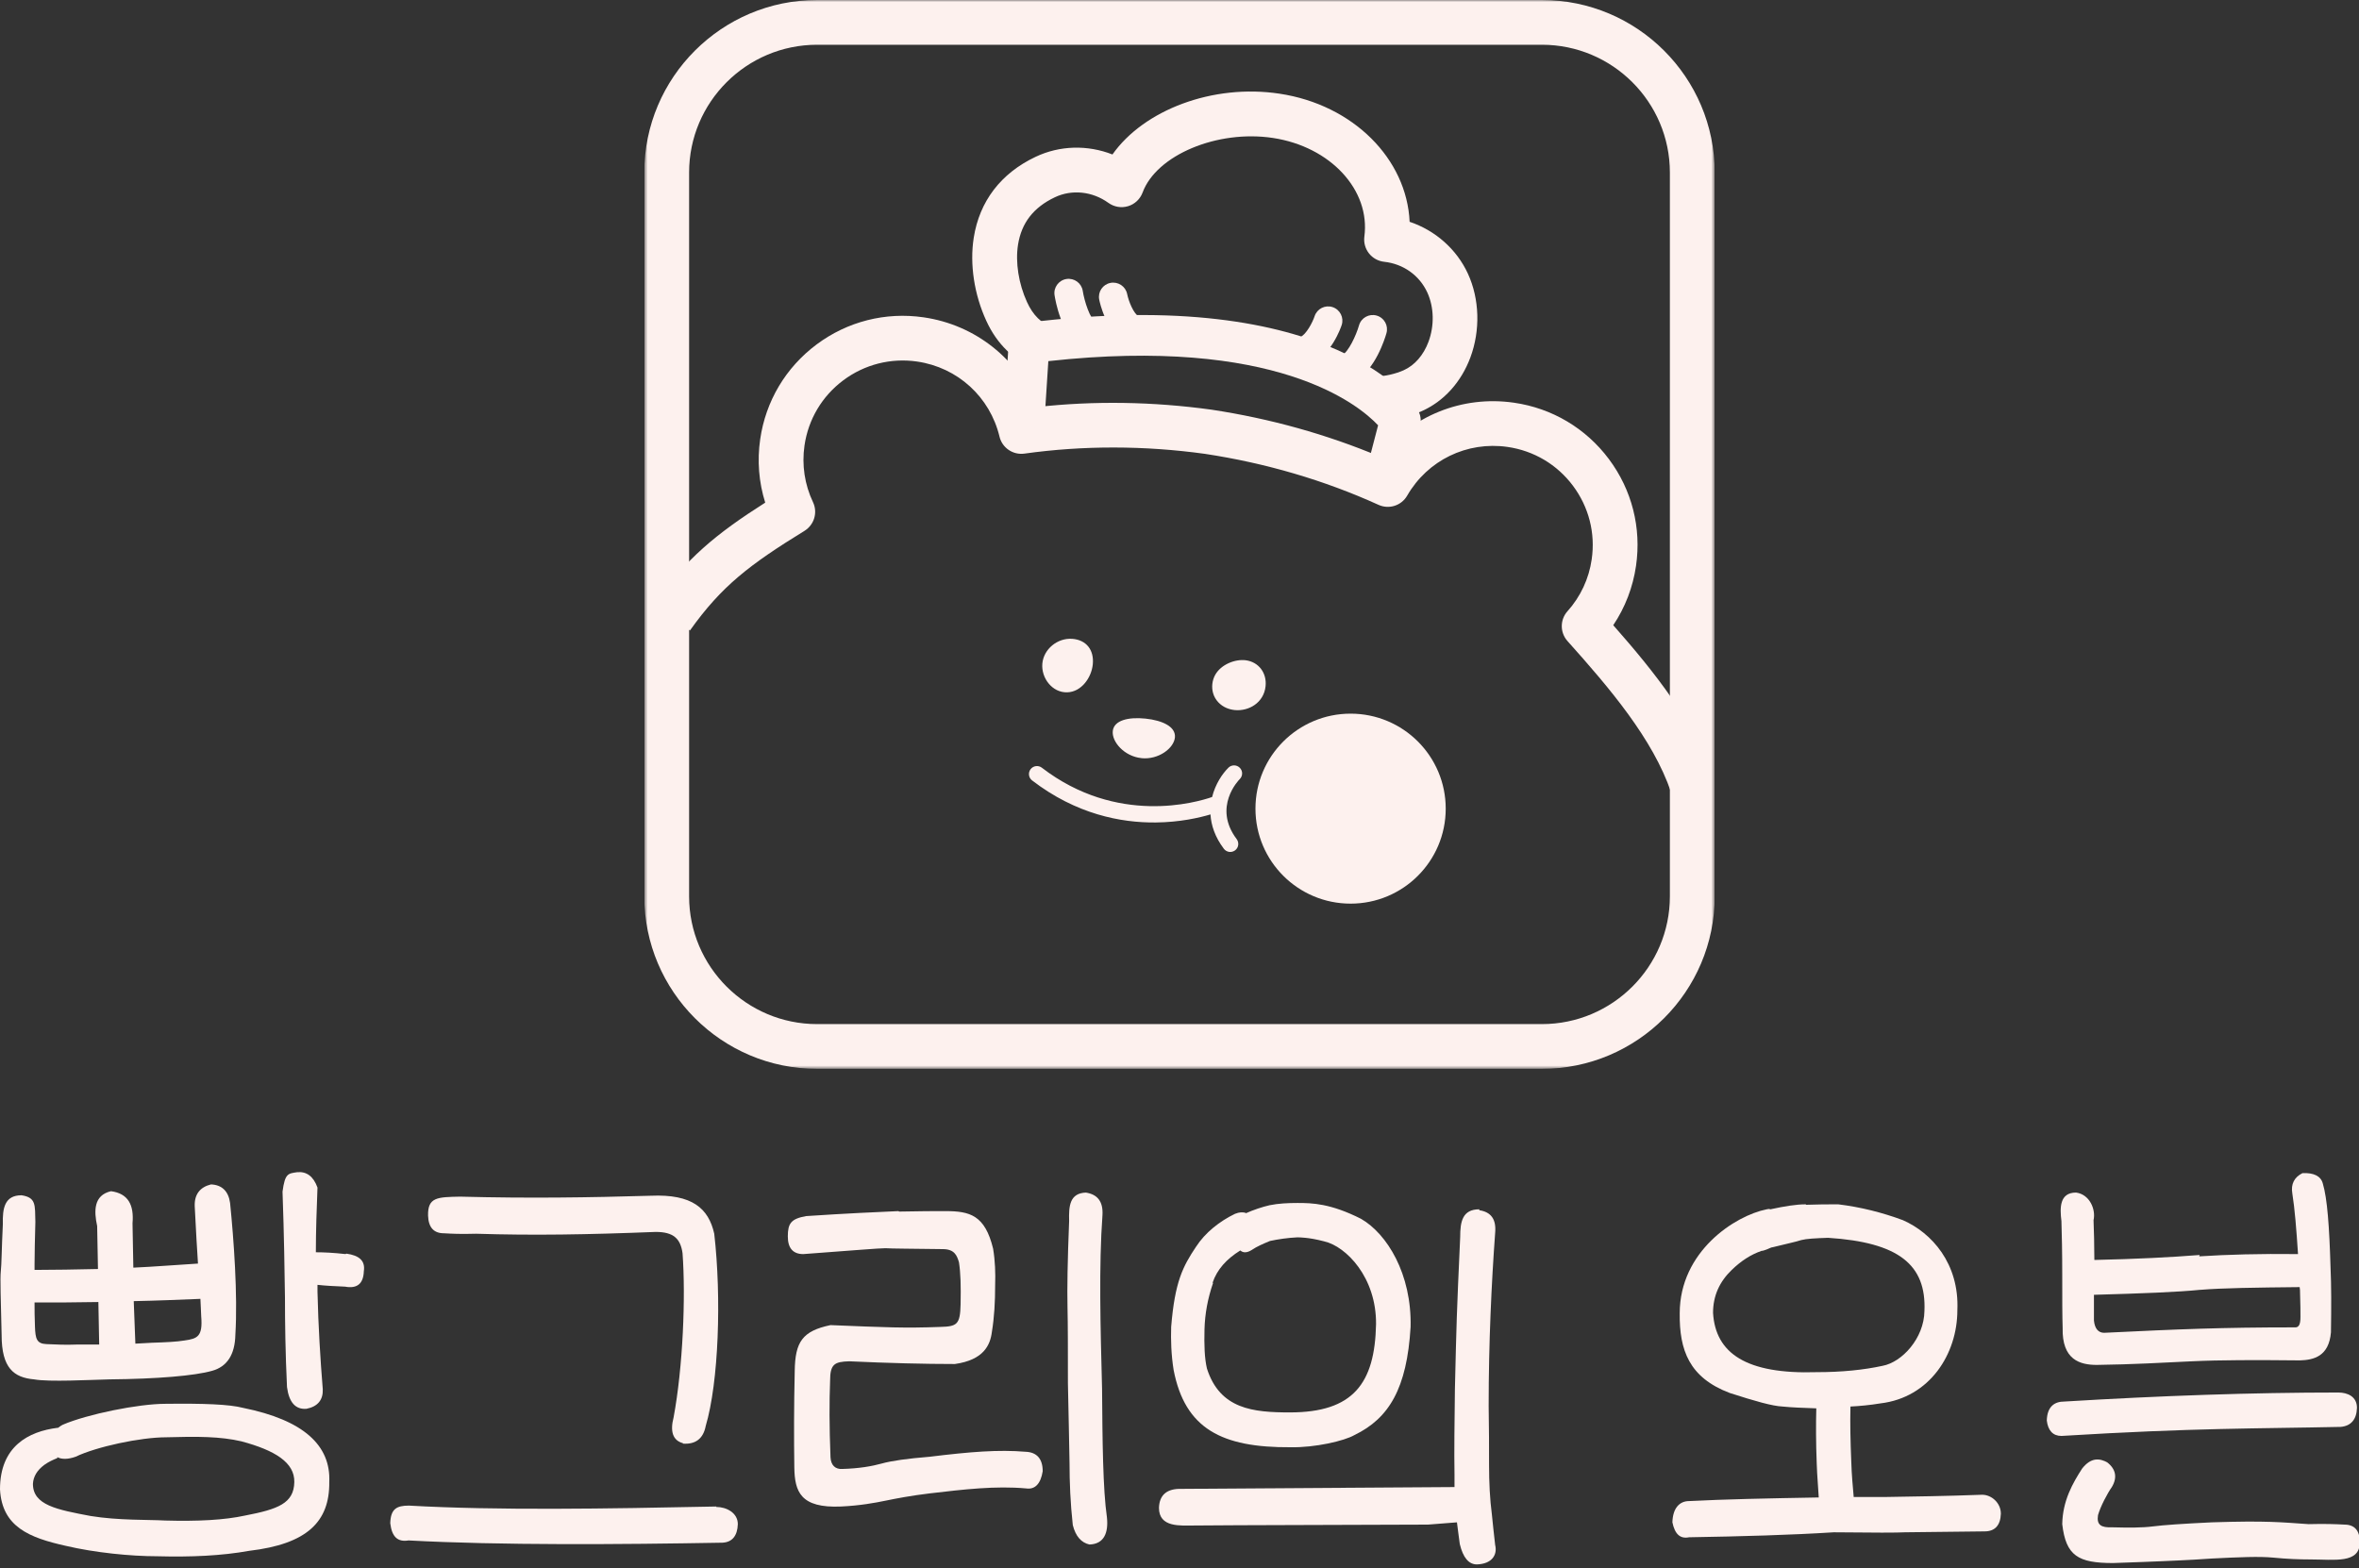 <svg width="570" height="379" viewBox="0 0 570 379" fill="none" xmlns="http://www.w3.org/2000/svg">
<rect x="0" y="0" width="570" height="379" fill="#333333" stroke="none"/>
<g clip-path="url(#clip0_6556_267)">
<mask id="mask0_6556_267" style="mask-type:luminance" maskUnits="userSpaceOnUse" x="155" y="0" width="260" height="259">
<path d="M414.318 0H155.68V258.307H414.318V0Z" fill="white"/>
</mask>
<g mask="url(#mask0_6556_267)">
<path d="M372.569 258.307H197.429C174.413 258.307 155.68 239.598 155.68 216.611V41.696C155.68 18.7 174.413 0 197.429 0H372.569C395.595 0 414.318 18.7 414.318 41.696V216.611C414.318 239.598 395.585 258.307 372.569 258.307ZM197.429 10.815C180.379 10.815 166.508 24.668 166.508 41.696V216.611C166.508 233.64 180.379 247.492 197.429 247.492H372.569C389.619 247.492 403.49 233.64 403.49 216.611V41.696C403.49 24.668 389.619 10.815 372.569 10.815H197.429Z" fill="#FDF1EE"/>
<path d="M403.775 191.461C399.414 178.641 389.018 166.381 378.751 154.927C376.91 152.872 376.91 149.765 378.751 147.711C381.901 144.201 383.929 139.865 384.598 135.185C385.524 128.844 383.909 122.522 380.07 117.39C376.231 112.258 370.62 108.925 364.27 108.01C354.475 106.595 344.956 111.215 340.014 119.779C338.626 122.197 335.623 123.161 333.083 122.001C319.971 116.053 305.864 111.913 291.157 109.682C276.469 107.656 261.771 107.637 247.527 109.623C244.77 110.006 242.162 108.236 241.512 105.533C239.208 95.917 231.382 88.789 221.597 87.374C215.247 86.459 208.917 88.062 203.779 91.896C198.64 95.731 195.303 101.335 194.387 107.676C193.708 112.356 194.417 117.085 196.445 121.362C197.626 123.849 196.74 126.828 194.397 128.283C181.157 136.434 174.384 141.585 166.715 152.361L157.895 146.088C165.799 134.988 172.986 129.04 184.897 121.47C183.352 116.534 182.929 111.304 183.687 106.132C185.016 96.94 189.859 88.809 197.311 83.244C204.773 77.68 213.958 75.35 223.162 76.687C235.733 78.505 246.06 86.813 250.588 98.365C264.39 96.832 278.536 97.048 292.722 99.004C306.927 101.158 320.561 104.963 333.369 110.34C340.988 100.538 353.254 95.504 365.825 97.323C375.03 98.651 383.171 103.488 388.743 110.93C394.315 118.383 396.648 127.546 395.309 136.748C394.561 141.92 392.681 146.806 389.806 151.093C399.808 162.429 409.455 174.58 414.023 188.001L403.765 191.481L403.775 191.461Z" fill="#FDF1EE"/>
<path d="M296.344 171.09C296.993 171.366 297.683 171.533 298.372 171.602C301.738 171.916 305.361 169.842 305.794 165.87C306.149 162.645 304.131 159.981 301.03 159.568C298.45 159.224 295.054 160.571 293.646 163.058C292.888 164.395 292.692 166.076 293.125 167.541C293.607 169.203 294.867 170.461 296.344 171.09Z" fill="#FDF1EE"/>
<path d="M257.882 167.314C261.318 167.206 263.72 163.755 264.045 160.59C264.409 157.06 262.47 154.641 259.093 154.386C255.51 154.12 252.163 156.883 251.858 160.373C251.552 163.834 254.24 167.432 257.882 167.314Z" fill="#FDF1EE"/>
<path d="M296.827 185.523C295.36 186.968 293.657 189.485 292.88 192.612C289.09 193.929 269.933 199.523 251.74 185.533C250.894 184.884 249.673 185.041 249.023 185.887C248.374 186.732 248.531 187.951 249.378 188.6C260.019 196.78 270.838 198.855 279.285 198.766C285.103 198.707 289.769 197.626 292.486 196.82C292.643 199.425 293.559 202.257 295.715 205.118C296.04 205.55 296.512 205.806 297.004 205.875C297.487 205.943 297.999 205.816 298.432 205.501C299.288 204.862 299.456 203.643 298.816 202.787C292.978 195.05 299.288 188.551 299.564 188.276C300.322 187.519 300.322 186.3 299.564 185.543C298.806 184.786 297.585 184.776 296.817 185.523H296.827Z" fill="#FDF1EE"/>
<path d="M275.78 183.223C279.924 183.655 283.625 180.834 283.891 178.238C284.157 175.642 280.928 174.099 276.784 173.666C272.639 173.234 269.154 174.079 268.879 176.665C268.603 179.251 271.635 182.78 275.78 183.213V183.223Z" fill="#FDF1EE"/>
<path d="M326.34 218.381C339.039 218.381 349.326 208.107 349.326 195.424C349.326 182.741 339.039 172.467 326.34 172.467C313.641 172.467 303.354 182.741 303.354 195.424C303.354 208.107 313.641 218.381 326.34 218.381Z" fill="#FDF1EE"/>
<path d="M334.837 120.133C334.423 120.133 334.01 120.084 333.596 119.976C330.968 119.297 329.383 116.613 330.072 113.978L332.986 102.78C328.221 97.717 308.178 81.239 253.306 87.275L252.519 99.467C252.342 102.18 249.989 104.235 247.292 104.058C244.574 103.881 242.517 101.551 242.694 98.838L243.748 82.566C243.905 80.216 245.707 78.299 248.04 78.004C322.728 68.585 341.777 97.795 342.555 99.044C343.263 100.184 343.47 101.571 343.135 102.868L339.601 116.466C339.03 118.678 337.032 120.152 334.837 120.152V120.133Z" fill="#FDF1EE"/>
<path d="M332.818 101.758C332.74 101.758 332.661 101.758 332.592 101.758L332.74 90.943C334.492 90.982 337.288 90.333 339.188 89.468C341.836 88.269 343.952 85.83 345.153 82.625C346.62 78.702 346.512 74.239 344.878 70.68C342.968 66.531 339.069 63.768 334.462 63.267C333.015 63.109 331.686 62.382 330.781 61.231C329.875 60.081 329.481 58.626 329.668 57.181C331.165 45.914 321.468 35.443 307.578 33.339C294.14 31.304 279.433 37.468 276.086 46.523C275.495 48.106 274.206 49.335 272.581 49.827C270.957 50.318 269.205 50.023 267.826 49.03C263.958 46.238 258.996 45.717 254.881 47.674C249.723 50.122 246.819 53.868 245.982 59.137C245.313 63.404 246.13 68.595 248.167 73.029C249.615 76.176 251.564 78.103 254.487 79.273L250.451 89.311C244.988 87.118 240.902 83.166 238.323 77.542C235.39 71.162 234.277 63.837 235.281 57.456C236.669 48.637 241.838 41.873 250.225 37.901C256.082 35.119 262.806 34.981 268.801 37.331C276.371 26.585 293.038 20.194 309.182 22.642C327.03 25.336 339.926 38.452 340.605 53.602C346.768 55.667 351.946 60.179 354.692 66.147C357.508 72.263 357.724 79.833 355.283 86.391C353.068 92.319 348.943 96.911 343.647 99.309C340.359 100.804 336.126 101.758 332.809 101.758H332.818Z" fill="#FDF1EE"/>
<path d="M262.786 84.228C262.087 84.228 261.388 84.021 260.777 83.579C256.426 80.462 255.048 72.853 254.812 71.358C254.516 69.48 255.806 67.721 257.686 67.425C259.566 67.14 261.329 68.418 261.624 70.296C262.028 72.862 263.356 76.962 264.804 77.995C266.349 79.106 266.704 81.249 265.591 82.792C264.922 83.726 263.859 84.228 262.795 84.228H262.786Z" fill="#FDF1EE"/>
<path d="M273.545 82.999C272.974 82.999 272.393 82.852 271.852 82.557C267.215 79.941 265.748 73.177 265.601 72.41C265.227 70.542 266.447 68.733 268.308 68.37C270.168 67.996 271.98 69.205 272.354 71.063C272.718 72.833 273.88 75.792 275.238 76.559C276.892 77.493 277.483 79.597 276.547 81.249C275.917 82.37 274.746 82.999 273.545 82.999Z" fill="#FDF1EE"/>
<path d="M325.927 92.329C324.707 92.329 323.525 91.68 322.895 90.53C321.99 88.859 322.6 86.774 324.274 85.86C325.839 85.004 327.66 81.111 328.379 78.624C328.9 76.795 330.81 75.743 332.641 76.264C334.472 76.785 335.526 78.693 335.004 80.521C334.59 81.976 332.267 89.35 327.571 91.906C327.05 92.192 326.488 92.329 325.927 92.329Z" fill="#FDF1EE"/>
<path d="M315.412 88.121C314.054 88.121 312.764 87.315 312.223 85.978C311.504 84.218 312.351 82.212 314.113 81.495C315.629 80.875 317.165 77.876 317.647 76.412C318.247 74.603 320.187 73.629 321.998 74.219C323.8 74.819 324.784 76.766 324.184 78.565C323.937 79.302 321.654 85.84 316.712 87.856C316.288 88.032 315.845 88.111 315.412 88.111V88.121Z" fill="#FDF1EE"/>
</g>
</g>
<g clip-path="url(#clip1_6556_267)">
<path d="M14.046 345.05C14.046 345.05 14.734 344.504 15.225 344.285C21.118 341.771 33.397 339.256 39.978 339.256C49.211 339.147 55.399 339.366 58.739 340.24C73.374 343.192 79.955 349.314 79.562 358.169C79.66 367.789 74.16 373.146 60.212 374.786C53.533 375.988 46.166 376.316 38.013 376.098C31.53 376.098 22.886 375.223 15.912 373.583C7.072 371.615 0.491 368.992 0 359.918C0 349.533 6.876 345.925 13.948 345.05H14.046ZM8.251 306.897C13.162 306.897 18.27 306.788 23.672 306.679L23.476 296.293C22.69 292.686 22.592 288.859 26.815 287.875C30.941 288.422 32.414 291.155 32.021 295.637L32.218 306.351C37.129 306.132 42.433 305.695 47.836 305.367C47.639 302.197 47.344 297.605 47.05 291.483C46.952 288.641 48.327 286.892 50.979 286.236C53.631 286.345 55.203 287.875 55.595 290.718C56.479 299.463 57.462 312.91 56.872 322.53C56.774 327.45 54.81 330.292 51.273 331.276C47.05 332.478 38.013 333.244 26.422 333.353C21.708 333.462 11.885 334.009 8.251 333.353C3.34 332.916 0.393 330.62 0.393 322.64C0.196 314.003 0 308.974 0.196 307.225C0.393 305.476 0.393 301.869 0.688 295.856C0.589 292.03 1.08 288.859 5.206 288.859C8.742 289.406 8.447 291.155 8.546 295.309C8.447 299.463 8.349 302.743 8.349 305.476V307.007L8.251 306.897ZM13.85 352.375C12.769 352.812 11.787 353.249 10.707 354.015C8.938 355.327 8.054 356.857 7.956 358.606C7.956 363.744 13.752 364.837 21.904 366.368C25.244 366.915 28.682 367.133 32.021 367.243C35.361 367.352 37.915 367.352 39.879 367.461C47.836 367.68 54.22 367.352 59.23 366.259C67.186 364.728 71.017 363.307 71.115 358.169C71.213 353.468 66.498 350.516 58.346 348.33C53.238 347.127 47.541 347.127 40.174 347.346C33.888 347.346 23.279 349.642 18.27 352.047C16.404 352.703 14.93 352.703 13.85 352.156V352.375ZM23.77 314.659C18.564 314.768 13.555 314.768 8.349 314.768C8.349 316.408 8.349 318.376 8.447 320.562C8.546 323.514 8.84 324.717 11.198 324.826C13.555 324.935 16.011 325.045 18.466 324.935H23.967L23.77 314.659ZM32.316 314.44L32.709 324.717C34.084 324.607 35.459 324.607 36.736 324.498C40.076 324.389 42.63 324.279 44.594 323.951C47.737 323.514 49.014 322.968 48.621 318.157C48.523 316.627 48.523 315.206 48.425 313.894C43.121 314.113 37.817 314.331 32.414 314.44H32.316ZM83.688 302.962C86.831 303.399 88.304 304.711 87.911 307.225C87.813 310.177 86.34 311.489 83.393 310.942C80.839 310.833 78.678 310.724 76.714 310.505V312.145C76.91 320.562 77.401 328.434 77.991 335.758C78.089 338.272 76.812 339.912 74.062 340.459C71.41 340.678 69.838 338.928 69.347 335.211C68.954 326.903 68.856 319.688 68.856 313.566C68.757 307.444 68.659 298.808 68.266 287.985C68.856 283.503 69.642 283.612 71.802 283.284C74.062 283.065 75.731 284.268 76.714 287.001C76.517 292.139 76.321 297.386 76.321 302.634C78.285 302.634 80.544 302.743 83.491 303.071L83.688 302.962Z" fill="#FDF1EE"/>
<path d="M173.073 364.184C175.529 364.184 178.279 365.605 178.279 368.338C178.181 371.181 176.904 372.711 174.547 372.821C149.794 373.258 120.818 373.476 98.717 372.274C96.065 372.711 94.69 371.399 94.297 368.12C94.395 364.621 95.868 363.856 98.815 363.856C120.13 365.059 146.356 364.621 173.073 364.075V364.184ZM165.019 348.77C162.563 348.114 161.876 345.928 162.76 342.539C165.019 330.404 165.706 313.459 164.921 302.855C164.43 299.357 162.76 297.717 158.438 297.717C141.74 298.373 128.872 298.591 115.022 298.154C111.192 298.264 109.227 298.154 107.263 298.045C104.807 298.045 103.53 296.624 103.432 293.781C103.334 289.299 105.691 289.299 111.192 289.19C127.89 289.627 142.132 289.409 157.259 288.971C167.278 288.534 171.207 292.032 172.582 298.154C174.35 313.568 173.663 334.012 170.52 344.616C169.93 347.677 168.064 349.098 165.019 348.879V348.77Z" fill="#FDF1EE"/>
<path d="M217.273 292.798C222.184 292.688 226.015 292.688 228.471 292.688C234.364 292.688 237.999 293.672 239.963 301.762C240.454 304.714 240.552 307.665 240.454 310.617C240.454 314.552 240.258 318.269 239.668 321.877C239.275 325.047 237.704 328.655 230.73 329.639C223.265 329.639 214.719 329.42 205.191 328.983C201.655 329.092 200.575 329.639 200.575 333.684C200.378 338.712 200.378 344.834 200.673 352.159C200.771 354.127 201.852 355.111 203.522 355.001C207.549 354.892 210.692 354.345 213.049 353.689C215.407 353.033 219.238 352.487 224.64 352.05C234.462 350.847 241.24 350.3 247.821 350.847C250.571 350.956 251.946 352.596 251.946 355.548C251.455 358.609 250.08 360.03 247.919 359.702C240.552 359.046 232.989 359.921 224.64 360.905C220.122 361.451 216.684 362.107 214.032 362.654C211.38 363.2 207.843 363.856 203.227 364.075C193.404 364.512 192.029 360.467 191.931 354.673C191.833 347.677 191.833 339.806 192.029 331.279C192.127 324.282 193.895 321.658 200.673 320.237C214.13 320.784 218.55 321.002 227.194 320.674C231.221 320.565 232.007 320.128 232.105 315.208C232.203 310.836 232.105 307.556 231.712 305.042C231.221 303.402 230.632 301.871 227.783 301.871C220.023 301.762 215.505 301.762 213.933 301.653C212.46 301.653 205.879 302.199 194.092 303.074C191.636 303.074 190.359 301.653 190.359 298.81C190.359 295.64 191.145 294.547 194.78 293.891C204.602 293.235 212.067 292.907 217.077 292.688L217.273 292.798ZM262.358 288.206C265.207 288.643 266.582 290.392 266.386 293.672C265.502 305.807 265.894 320.565 266.287 335.542C266.386 348.223 266.484 359.921 267.466 366.699C267.859 370.416 266.778 373.149 263.242 373.258C261.278 372.821 259.903 371.29 259.215 368.557C258.626 363.2 258.429 358.172 258.429 353.58C258.331 348.989 258.233 342.539 258.036 334.23C258.036 326.25 258.036 320.128 257.938 315.864C257.84 311.601 257.938 304.714 258.331 295.093C258.233 291.486 258.429 288.315 262.457 288.206H262.358Z" fill="#FDF1EE"/>
<path d="M357.44 292.47C360.289 292.907 361.566 294.656 361.271 297.936C360.387 310.071 359.7 324.501 359.7 339.806C359.798 345.053 359.798 349.754 359.798 354.018C359.798 358.281 359.994 362.326 360.485 366.043C360.682 368.229 360.976 370.634 361.271 373.367C361.861 375.772 360.485 377.959 356.851 378.068C354.887 378.068 353.511 376.428 352.726 373.149C352.529 371.509 352.234 369.651 352.038 367.901L345.064 368.448C319.82 368.557 301.059 368.557 288.585 368.667C285.245 368.667 280.039 369.213 280.039 364.403C280.137 361.233 282.004 359.702 285.54 359.812L351.449 359.374V356.423C351.35 350.738 351.449 343.851 351.547 335.652C351.94 319.363 351.94 318.27 352.824 298.92C352.824 295.312 353.315 292.251 357.44 292.251V292.47ZM300.961 293.235C302.925 292.361 304.89 291.705 306.756 291.267C308.917 290.83 311.176 290.721 313.534 290.721C317.07 290.721 321.49 290.83 328.857 294.547C335.143 298.155 341.135 307.884 340.84 320.675C339.956 335.542 335.634 342.758 327.285 346.802C324.83 348.224 317.757 349.863 311.864 349.754C295.166 349.863 286.325 345.272 283.575 331.06C282.986 327.343 282.888 323.845 282.986 320.675C283.87 309.743 285.834 306.026 288.978 301.325C291.237 297.827 294.773 295.094 298.407 293.344C299.488 292.907 300.273 292.907 301.059 293.126L300.961 293.235ZM293.103 310.071C291.826 313.787 291.138 317.504 291.04 321.221C290.942 325.048 291.04 328.218 291.63 330.732C294.773 340.571 302.827 341.336 311.668 341.336C326.991 341.336 332.197 334.34 332.491 320.019C332.589 308.649 325.223 301.216 320.017 300.013C317.954 299.466 316.481 299.248 315.4 299.138C314.32 299.029 313.828 299.029 313.436 299.029C311.176 299.138 308.917 299.466 306.854 299.904C305.283 300.56 303.711 301.216 302.434 302.09C301.354 302.746 300.47 302.855 299.684 302.199C296.344 304.277 294.085 306.791 293.005 309.961L293.103 310.071Z" fill="#FDF1EE"/>
<path d="M436.414 291.158C439.066 291.049 441.718 291.049 444.173 291.049C449.576 291.705 454.782 293.017 459.791 294.875C466.765 297.936 473.445 305.37 472.953 316.63C472.953 327.234 466.274 337.729 454.389 339.15C451.737 339.587 449.281 339.806 447.12 339.915C447.022 344.07 447.12 348.333 447.317 353.143C447.415 356.641 447.71 359.374 447.906 361.78H455.273C462.247 361.67 470.203 361.561 478.945 361.233C481.204 361.233 483.464 363.201 483.464 365.824C483.365 368.667 481.99 370.088 479.535 370.088C468.337 370.197 462.05 370.307 460.282 370.307C458.514 370.416 452.916 370.416 443.093 370.307C432.779 370.963 421.091 371.29 408.125 371.509C405.964 371.946 404.687 370.744 404.098 367.902C404.196 364.403 405.866 362.763 408.125 362.763C416.572 362.326 426.984 362.108 439.459 361.889C439.36 359.702 439.066 356.86 438.968 353.58C438.771 348.552 438.771 344.07 438.869 340.353C435.628 340.243 432.878 340.134 430.717 339.915C428.261 339.806 424.037 338.603 417.947 336.636C408.125 332.919 405.767 326.25 405.866 317.395C405.866 302.418 419.224 293.782 426.886 292.251C427.279 292.142 427.475 292.142 427.77 292.251C431.306 291.486 434.056 291.049 436.315 291.049L436.414 291.158ZM425.609 302.309C423.055 303.183 420.698 304.714 418.439 306.9C415.492 309.743 413.92 313.132 413.92 317.286C414.51 327.015 421.876 332.154 438.968 331.607C445.057 331.607 450.362 331.06 454.88 330.076C459.595 329.202 464.899 323.408 464.997 316.849C465.488 305.589 458.711 300.232 441.718 299.139C438.575 299.248 436.512 299.357 435.235 299.685C433.958 300.122 431.699 300.56 428.261 301.434H428.163C428.163 301.434 427.475 301.653 427.082 301.872C426.493 302.09 426.002 302.309 425.511 302.309H425.609Z" fill="#FDF1EE"/>
<path d="M564.99 336.525C567.249 336.525 569.508 337.509 569.508 340.242C569.41 343.084 568.035 344.615 565.579 344.833C545.443 345.271 530.316 345.052 498.099 347.02C496.036 347.02 494.857 345.708 494.562 343.303C494.661 339.805 496.527 338.711 498.786 338.711C522.164 337.29 544.264 336.525 564.99 336.525ZM531.397 303.619C538.174 303.182 546.131 302.963 555.266 303.073C554.873 297.06 554.48 292.141 553.89 288.424C553.498 286.128 554.382 284.488 556.346 283.504C558.998 283.395 560.766 284.16 561.257 286.019C562.338 289.626 562.829 296.404 563.124 306.352C563.32 310.616 563.32 315.863 563.222 321.985C562.731 327.779 559.096 328.654 555.757 328.763C545.148 328.654 536.406 328.654 529.629 328.982C522.851 329.31 515.092 329.747 506.644 329.856C502.617 329.856 498.197 328.654 498.393 320.892C498.295 318.05 498.295 313.896 498.295 308.211C498.295 302.526 498.197 298.372 498.099 295.092C497.706 291.922 497.607 288.205 501.635 288.205C504.974 288.642 506.448 292.359 505.858 294.874C505.957 297.607 506.055 300.777 506.055 304.494C516.074 304.275 524.619 303.838 531.495 303.291L531.397 303.619ZM509.1 353.361C511.261 355 511.654 357.077 510.279 359.373C509.198 360.904 507.528 364.074 506.939 366.151C506.546 368.556 507.725 369.212 510.377 369.103C514.404 369.212 517.645 369.212 520.199 368.884C522.753 368.556 527.468 368.228 534.442 367.9C547.801 367.463 551.337 367.9 557.819 368.337C561.65 368.228 564.499 368.337 566.463 368.447C568.919 368.447 570.196 369.868 570.196 372.71C570.196 377.958 564.106 376.865 558.114 376.865C555.56 376.865 552.614 376.755 549.274 376.427C545.934 376.099 541.023 376.318 534.442 376.646C528.254 377.083 524.128 377.192 522.164 377.302C520.199 377.411 516.27 377.52 510.573 377.739C502.126 377.739 499.179 375.99 498.295 368.337C498.393 362.653 500.849 358.389 503.108 354.891C505.269 352.158 507.332 352.377 509.296 353.47L509.1 353.361ZM531.593 311.709C526.191 312.256 517.645 312.584 505.957 312.912V319.143C506.153 321.111 507.037 322.095 508.412 322.095C526.486 321.22 536.799 320.783 554.382 320.783C555.462 320.892 555.855 320.127 555.855 318.268C555.855 317.066 555.855 315.207 555.757 312.474C555.757 312.037 555.757 311.6 555.659 311.053C544.952 311.163 536.996 311.272 531.692 311.709H531.593Z" fill="#FDF1EE"/>
</g>
<defs>
<clipPath id="clip0_6556_267">
<rect width="258.639" height="258.307" fill="white" transform="translate(155.68)"/>
</clipPath>
<clipPath id="clip1_6556_267">
<rect width="570" height="95" fill="white" transform="translate(0 283.176)"/>
</clipPath>
</defs>
</svg>
